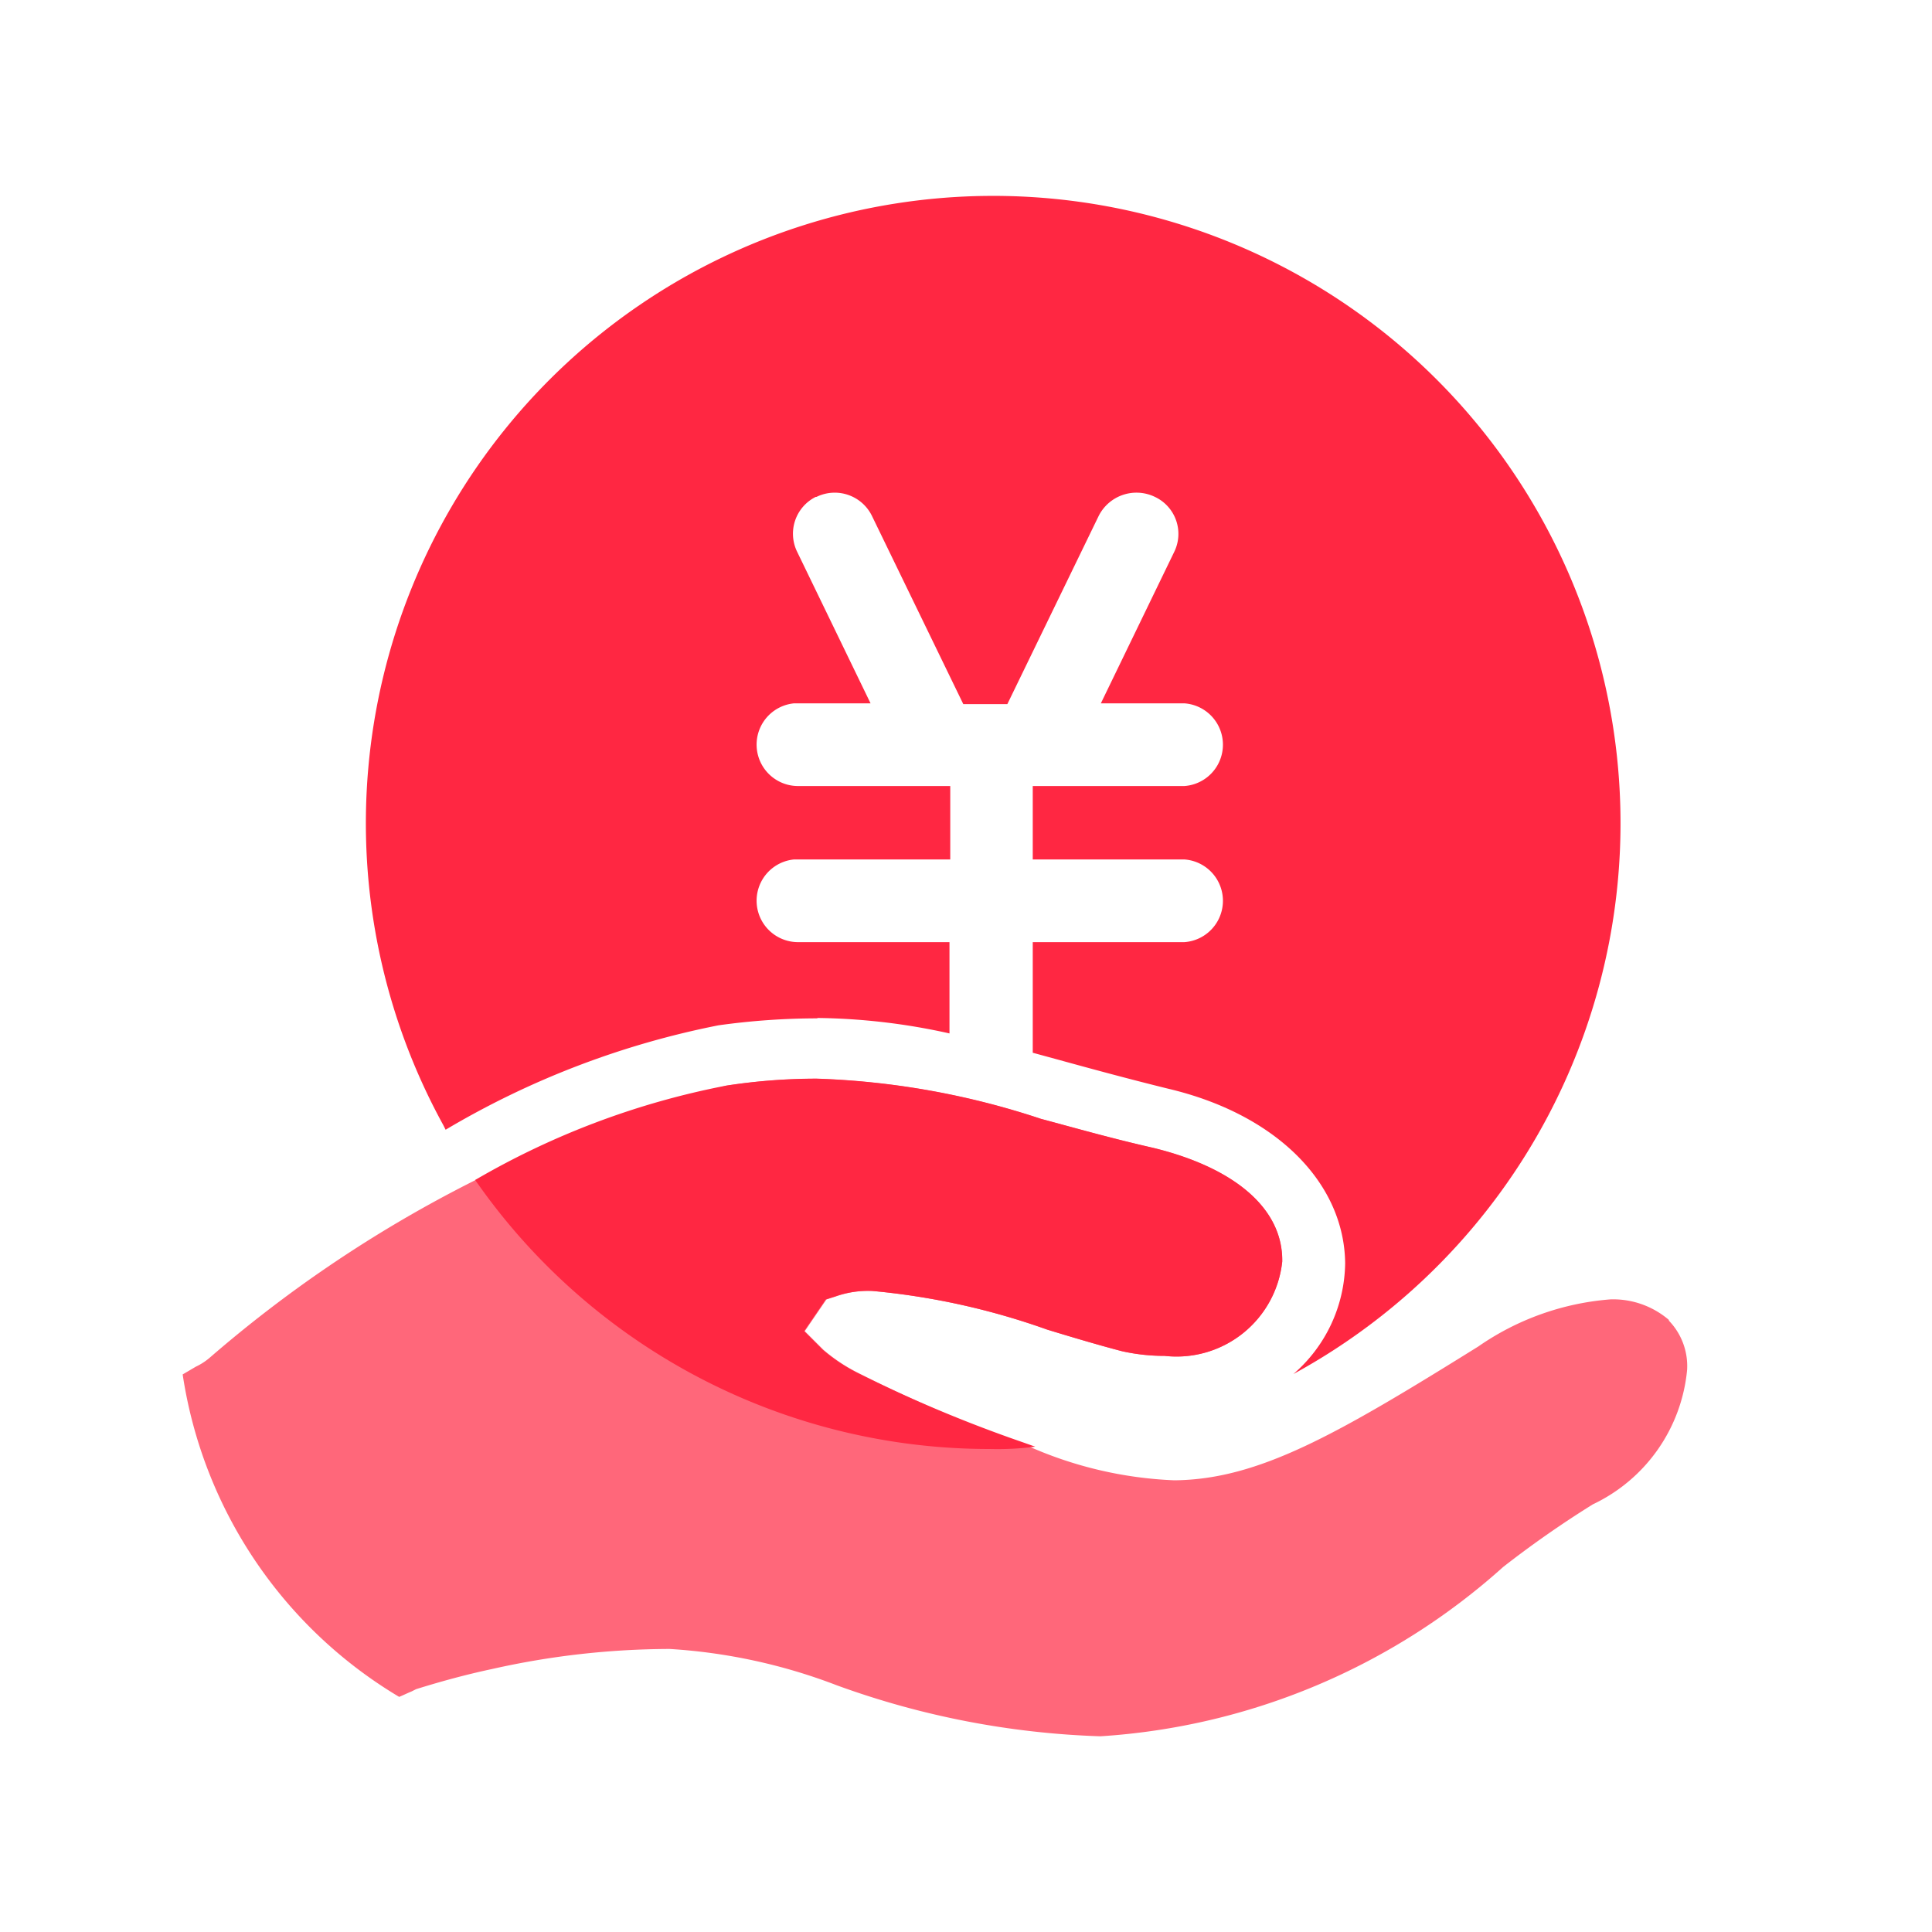 <svg xmlns="http://www.w3.org/2000/svg" width="20" height="20" viewBox="0 0 20 20"><defs><style>.a,.b,.c{fill:#ff2742;}.a{opacity:0;}.b{opacity:0.7;}</style></defs><g transform="translate(-1497 -814)"><rect class="a" width="20" height="20" rx="10" transform="translate(1497 814)"/><g transform="translate(1487.021 816.026)"><path class="b" d="M27.259,588.567a.887.887,0,0,0-.608-.216,2.772,2.772,0,0,0-1.369.488c-1.465.912-2.273,1.377-3.146,1.385a4.125,4.125,0,0,1-1.545-.368,15.365,15.365,0,0,1-1.729-.744,1.766,1.766,0,0,1-.36-.24l-.192-.192.224-.328.1-.032a1,1,0,0,1,.376-.056,7.382,7.382,0,0,1,1.809.4c.288.088.56.168.776.224a2,2,0,0,0,.44.048,1.1,1.1,0,0,0,1.217-.976c.008-.56-.512-.977-1.337-1.177-.44-.1-.816-.208-1.161-.3a8.189,8.189,0,0,0-2.321-.416,6.157,6.157,0,0,0-.936.072,13.3,13.3,0,0,0-5.339,2.809.642.642,0,0,1-.152.1l-.136.08a4.7,4.7,0,0,0,2.241,3.338c.04-.016.088-.04.128-.056l.048-.024c.256-.08.52-.152.784-.208a8.436,8.436,0,0,1,1.841-.208,5.809,5.809,0,0,1,1.729.376,8.788,8.788,0,0,0,2.729.528,6.891,6.891,0,0,0,4.17-1.753,10.688,10.688,0,0,1,.928-.648,1.719,1.719,0,0,0,.976-1.393.677.677,0,0,0-.192-.512Z" transform="translate(0 -576.926)"/><path class="c" d="M210.031,589.112a1.767,1.767,0,0,1-.36-.24l-.192-.192.224-.328.1-.032a1.018,1.018,0,0,1,.384-.056,7.388,7.388,0,0,1,1.809.4c.288.088.56.168.776.224a2.007,2.007,0,0,0,.44.048,1.1,1.1,0,0,0,1.217-.977c.008-.56-.512-.976-1.337-1.177-.44-.1-.816-.208-1.161-.3a8.187,8.187,0,0,0-2.321-.416,6.156,6.156,0,0,0-.936.072,8.261,8.261,0,0,0-2.6.977A6.479,6.479,0,0,0,211.4,589.9a3.056,3.056,0,0,0,.472-.024l-.136-.048A14.281,14.281,0,0,1,210.031,589.112Z" transform="translate(-191.176 -576.926)"/><path class="c" d="M137.975,8.512a6.589,6.589,0,0,1,1.369.16V7.727h-1.569a.429.429,0,0,1-.04-.856h1.617v-.76h-1.577a.429.429,0,0,1-.04-.856h.792l-.76-1.569a.426.426,0,0,1,.192-.568h.008a.429.429,0,0,1,.576.2l.944,1.945h.456l.944-1.945a.438.438,0,0,1,.584-.2.423.423,0,0,1,.2.568l-.76,1.569h.864a.429.429,0,0,1,0,.856h-1.569v.76h1.569a.429.429,0,0,1,0,.856h-1.569V8.872l.264.072c.32.088.7.192,1.137.3,1.121.264,1.825.976,1.833,1.809a1.54,1.54,0,0,1-.536,1.145,6.494,6.494,0,1,0-8.8-2.577l.024.048a8.911,8.911,0,0,1,2.825-1.081,7.435,7.435,0,0,1,1.025-.072Z" transform="translate(-119.536 0)"/></g></g></svg>